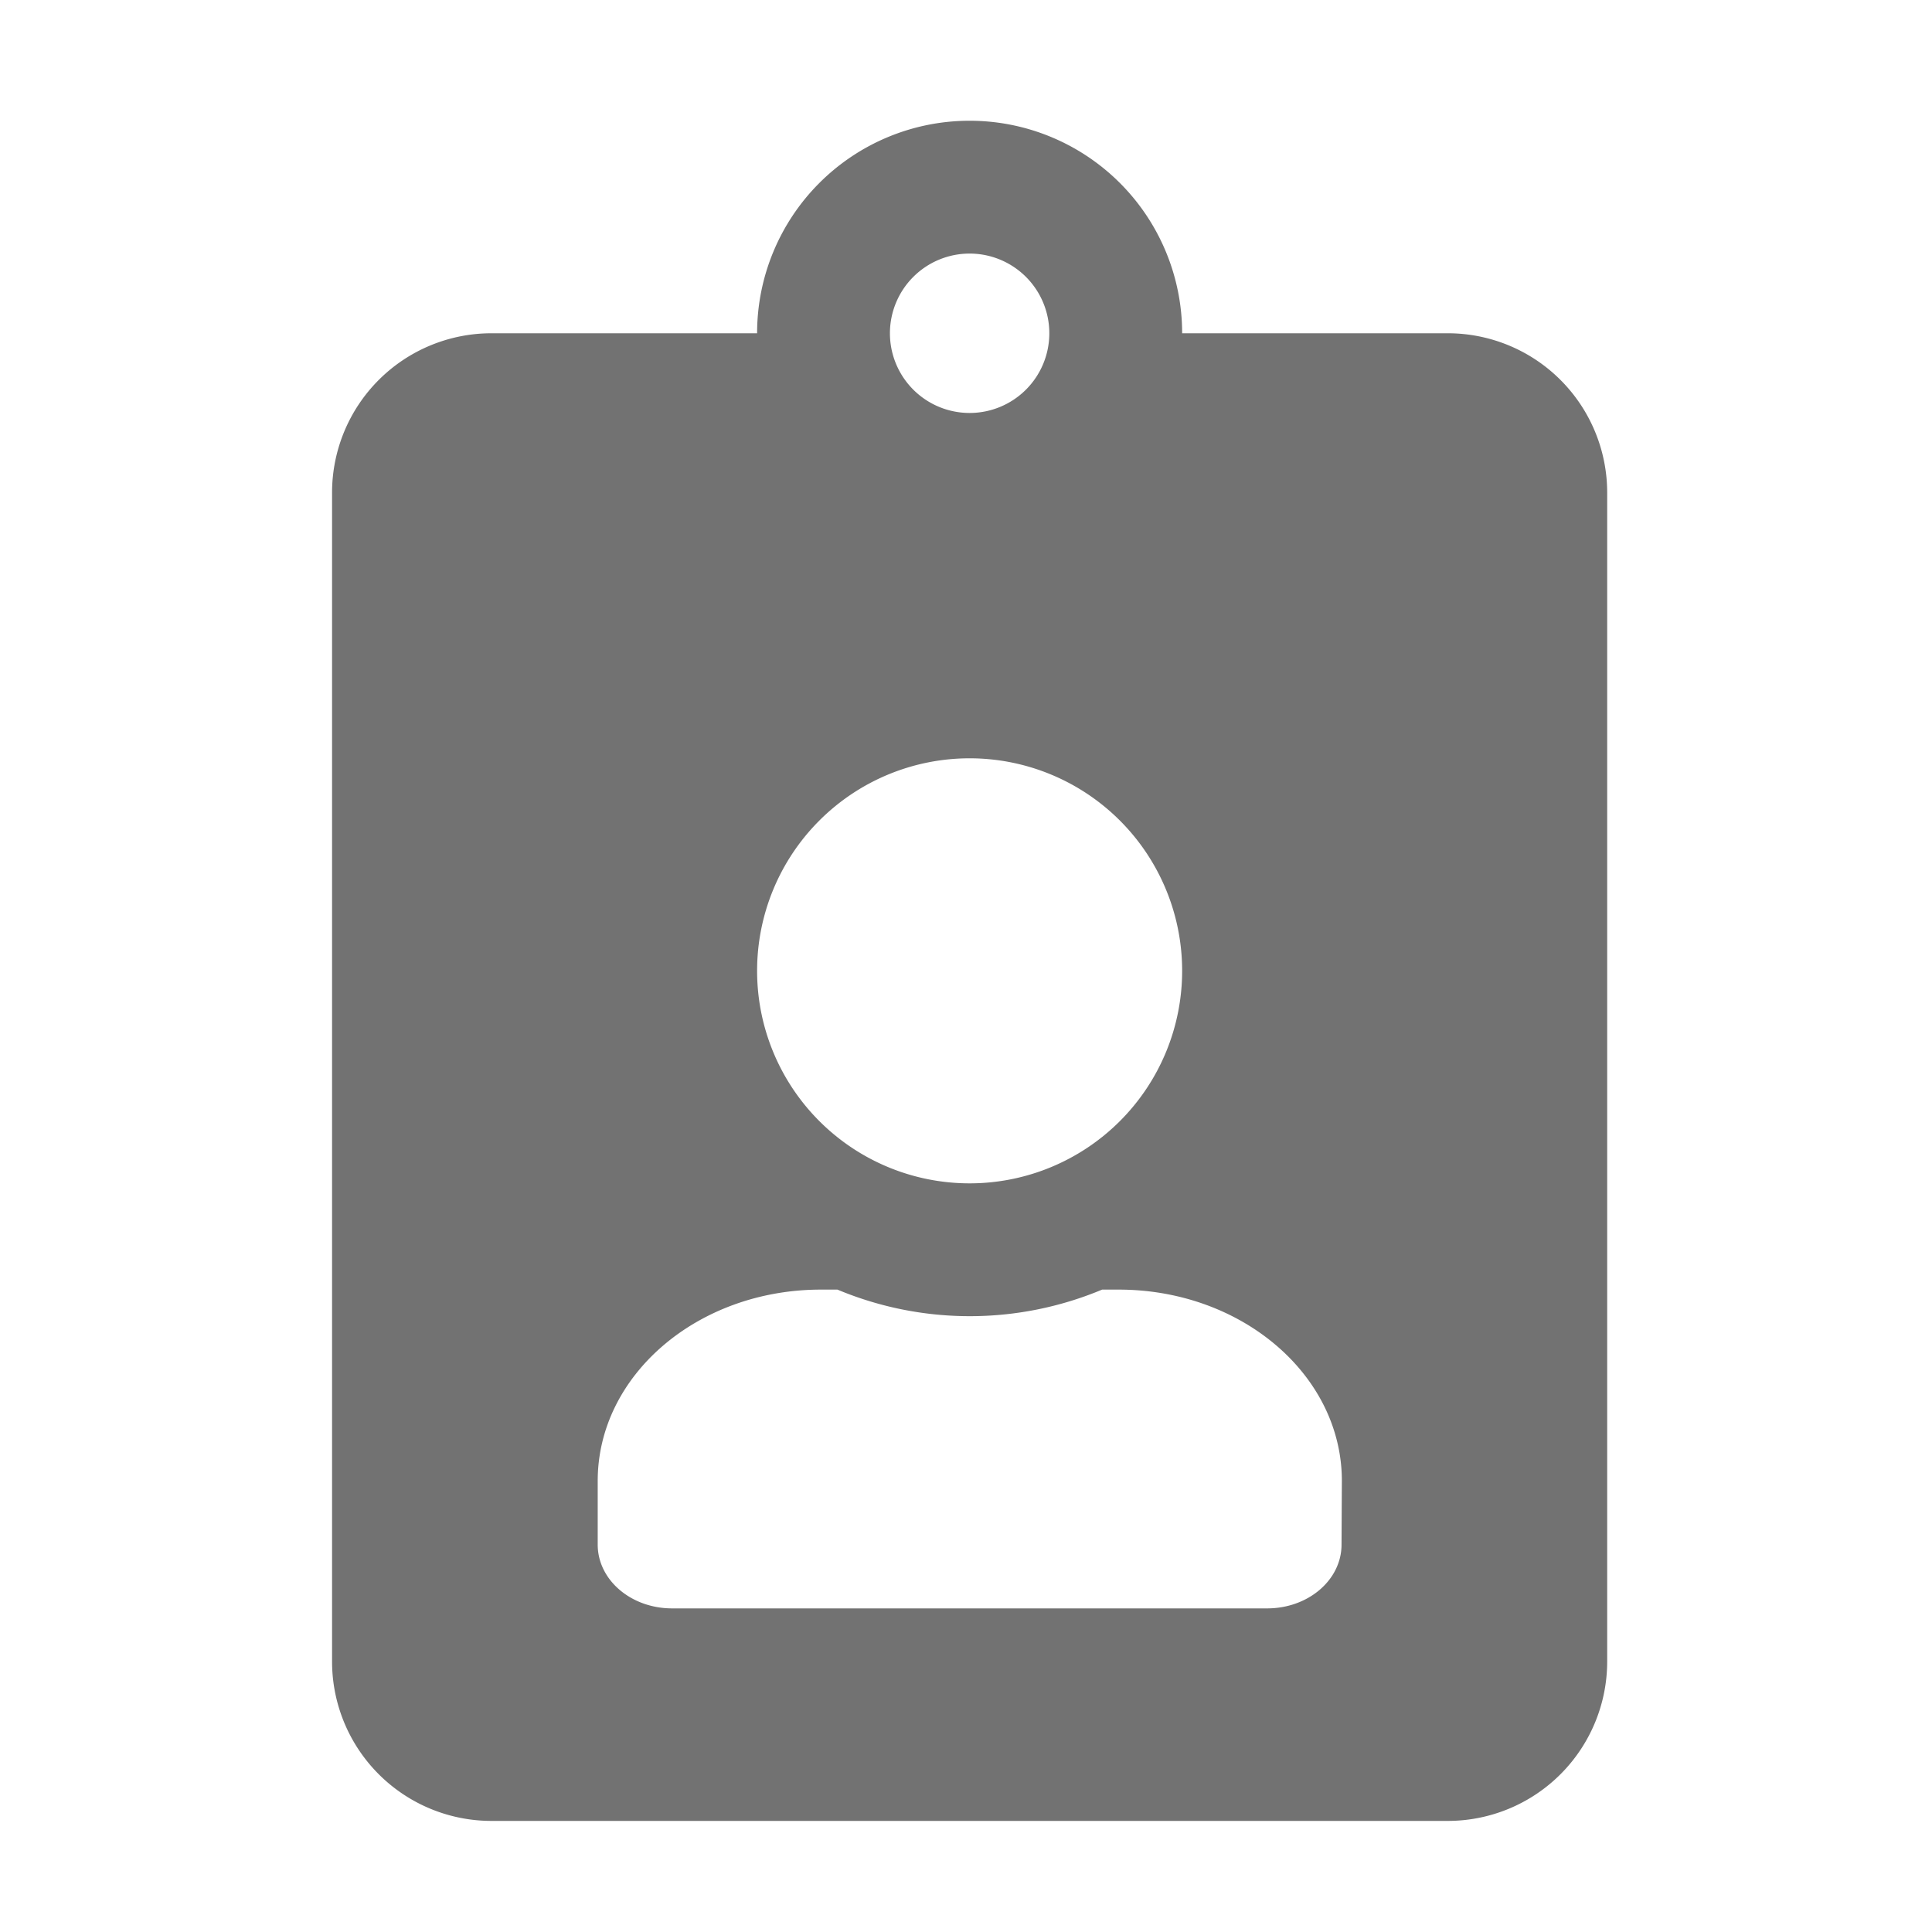 ﻿<?xml version='1.0' encoding='UTF-8'?>
<svg viewBox="-5.5 -2 32 32" xmlns="http://www.w3.org/2000/svg">
  <g transform="matrix(0.055, 0, 0, 0.055, 0, 0)">
    <path d="M336, 64L256, 64A64 64 0 0 0 128, 64L48, 64A48 48 0 0 0 0, 112L0, 464A48 48 0 0 0 48, 512L336, 512A48 48 0 0 0 384, 464L384, 112A48 48 0 0 0 336, 64zM192, 40A24 24 0 1 1 168, 64A24 24 0 0 1 192, 40zM192, 192A64 64 0 1 1 128, 256A64 64 0 0 1 192, 192zM304, 428.8C304, 439.41 294, 448 281.6, 448L102.4, 448C90, 448 80, 439.4 80, 428.8L80, 409.6C80, 377.79 110.09, 352 147.2, 352L152.2, 352A103.25 103.25 0 0 0 231.9, 352L236.9, 352C274.01, 352 304.1, 377.79 304.1, 409.6z" fill="#727272" fill-opacity="1" class="Black" />
  </g>
</svg>